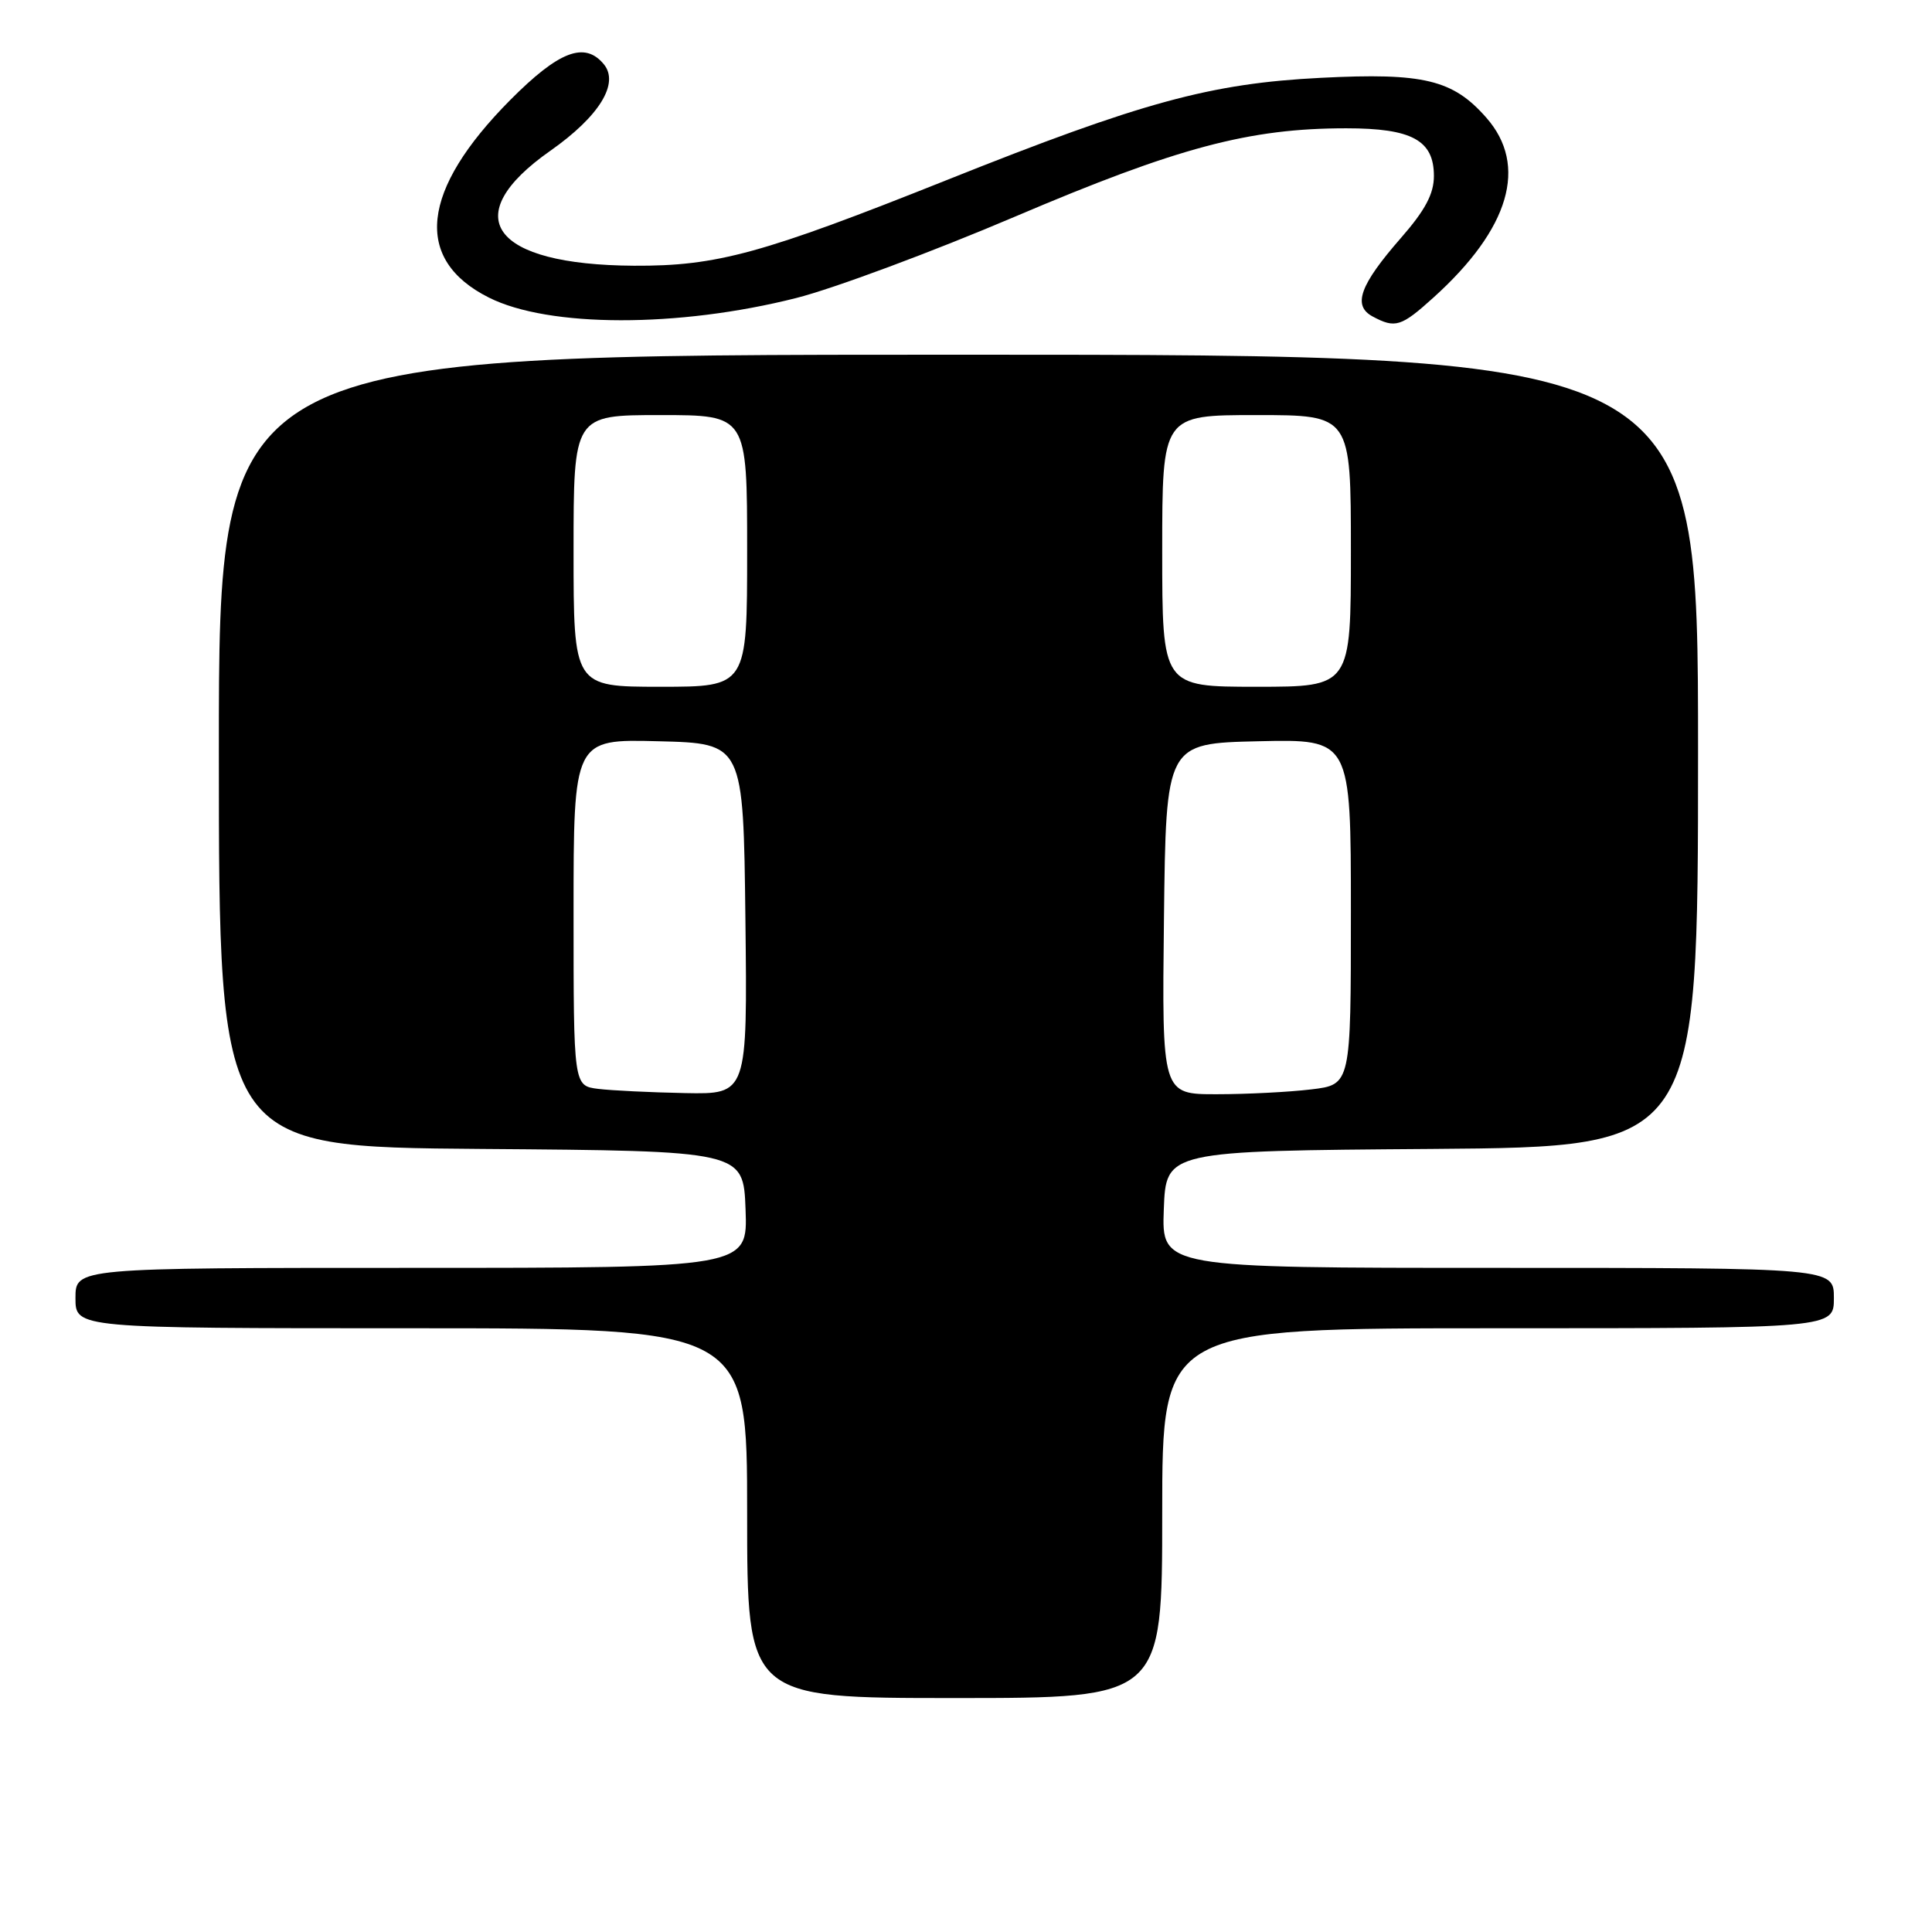 <?xml version="1.0" encoding="UTF-8" standalone="no"?>
<!DOCTYPE svg PUBLIC "-//W3C//DTD SVG 1.1//EN" "http://www.w3.org/Graphics/SVG/1.1/DTD/svg11.dtd" >
<svg xmlns="http://www.w3.org/2000/svg" xmlns:xlink="http://www.w3.org/1999/xlink" version="1.1" viewBox="0 0 256 256">
 <g >
 <path fill="currentColor"
d=" M 154.00 200.50 C 154.00 176.00 154.00 176.00 198.50 176.00 C 243.00 176.00 243.00 176.00 243.00 172.00 C 243.00 168.00 243.00 168.00 198.46 168.00 C 153.92 168.00 153.92 168.00 154.21 160.25 C 154.50 152.50 154.50 152.50 189.75 152.24 C 225.00 151.97 225.00 151.97 225.00 99.49 C 225.00 47.00 225.00 47.00 127.00 47.00 C 29.00 47.00 29.00 47.00 29.00 99.49 C 29.00 151.97 29.00 151.97 63.75 152.24 C 98.50 152.50 98.50 152.50 98.79 160.25 C 99.08 168.00 99.08 168.00 54.54 168.00 C 10.00 168.00 10.00 168.00 10.00 172.00 C 10.00 176.00 10.00 176.00 54.50 176.00 C 99.00 176.00 99.00 176.00 99.00 200.50 C 99.00 225.00 99.00 225.00 126.50 225.00 C 154.00 225.00 154.00 225.00 154.00 200.50 Z  M 105.50 39.49 C 110.45 38.24 123.52 33.38 134.53 28.69 C 156.06 19.52 165.53 17.00 178.39 17.00 C 187.09 17.00 190.00 18.58 190.00 23.32 C 190.00 25.68 188.85 27.85 185.64 31.52 C 180.17 37.78 179.19 40.50 181.89 41.94 C 184.88 43.54 185.66 43.30 189.95 39.42 C 200.05 30.30 202.51 21.93 196.95 15.60 C 192.53 10.56 188.65 9.62 175.06 10.31 C 160.37 11.05 151.31 13.53 125.50 23.84 C 100.97 33.63 94.99 35.27 84.00 35.21 C 65.17 35.10 60.50 28.69 72.92 19.98 C 79.41 15.42 82.11 11.04 80.00 8.50 C 77.47 5.45 74.05 6.77 67.61 13.25 C 55.73 25.22 54.74 34.39 64.78 39.43 C 72.69 43.41 89.88 43.44 105.50 39.49 Z  M 79.25 144.28 C 76.00 143.87 76.00 143.87 76.00 120.90 C 76.00 97.93 76.00 97.93 87.25 98.22 C 98.50 98.50 98.50 98.50 98.77 121.75 C 99.04 145.00 99.04 145.00 90.77 144.84 C 86.22 144.75 81.04 144.50 79.25 144.28 Z  M 154.23 121.75 C 154.50 98.50 154.50 98.50 166.75 98.22 C 179.00 97.94 179.00 97.94 179.00 120.83 C 179.00 143.72 179.00 143.72 173.75 144.35 C 170.86 144.70 165.23 144.99 161.23 144.99 C 153.96 145.00 153.96 145.00 154.23 121.75 Z  M 76.00 73.00 C 76.00 55.00 76.00 55.00 87.50 55.00 C 99.00 55.00 99.00 55.00 99.00 73.00 C 99.00 91.00 99.00 91.00 87.50 91.00 C 76.00 91.00 76.00 91.00 76.00 73.00 Z  M 154.00 73.00 C 154.00 55.00 154.00 55.00 166.50 55.00 C 179.00 55.00 179.00 55.00 179.00 73.00 C 179.00 91.00 179.00 91.00 166.50 91.00 C 154.00 91.00 154.00 91.00 154.00 73.00 Z "/>
</g>
</svg>